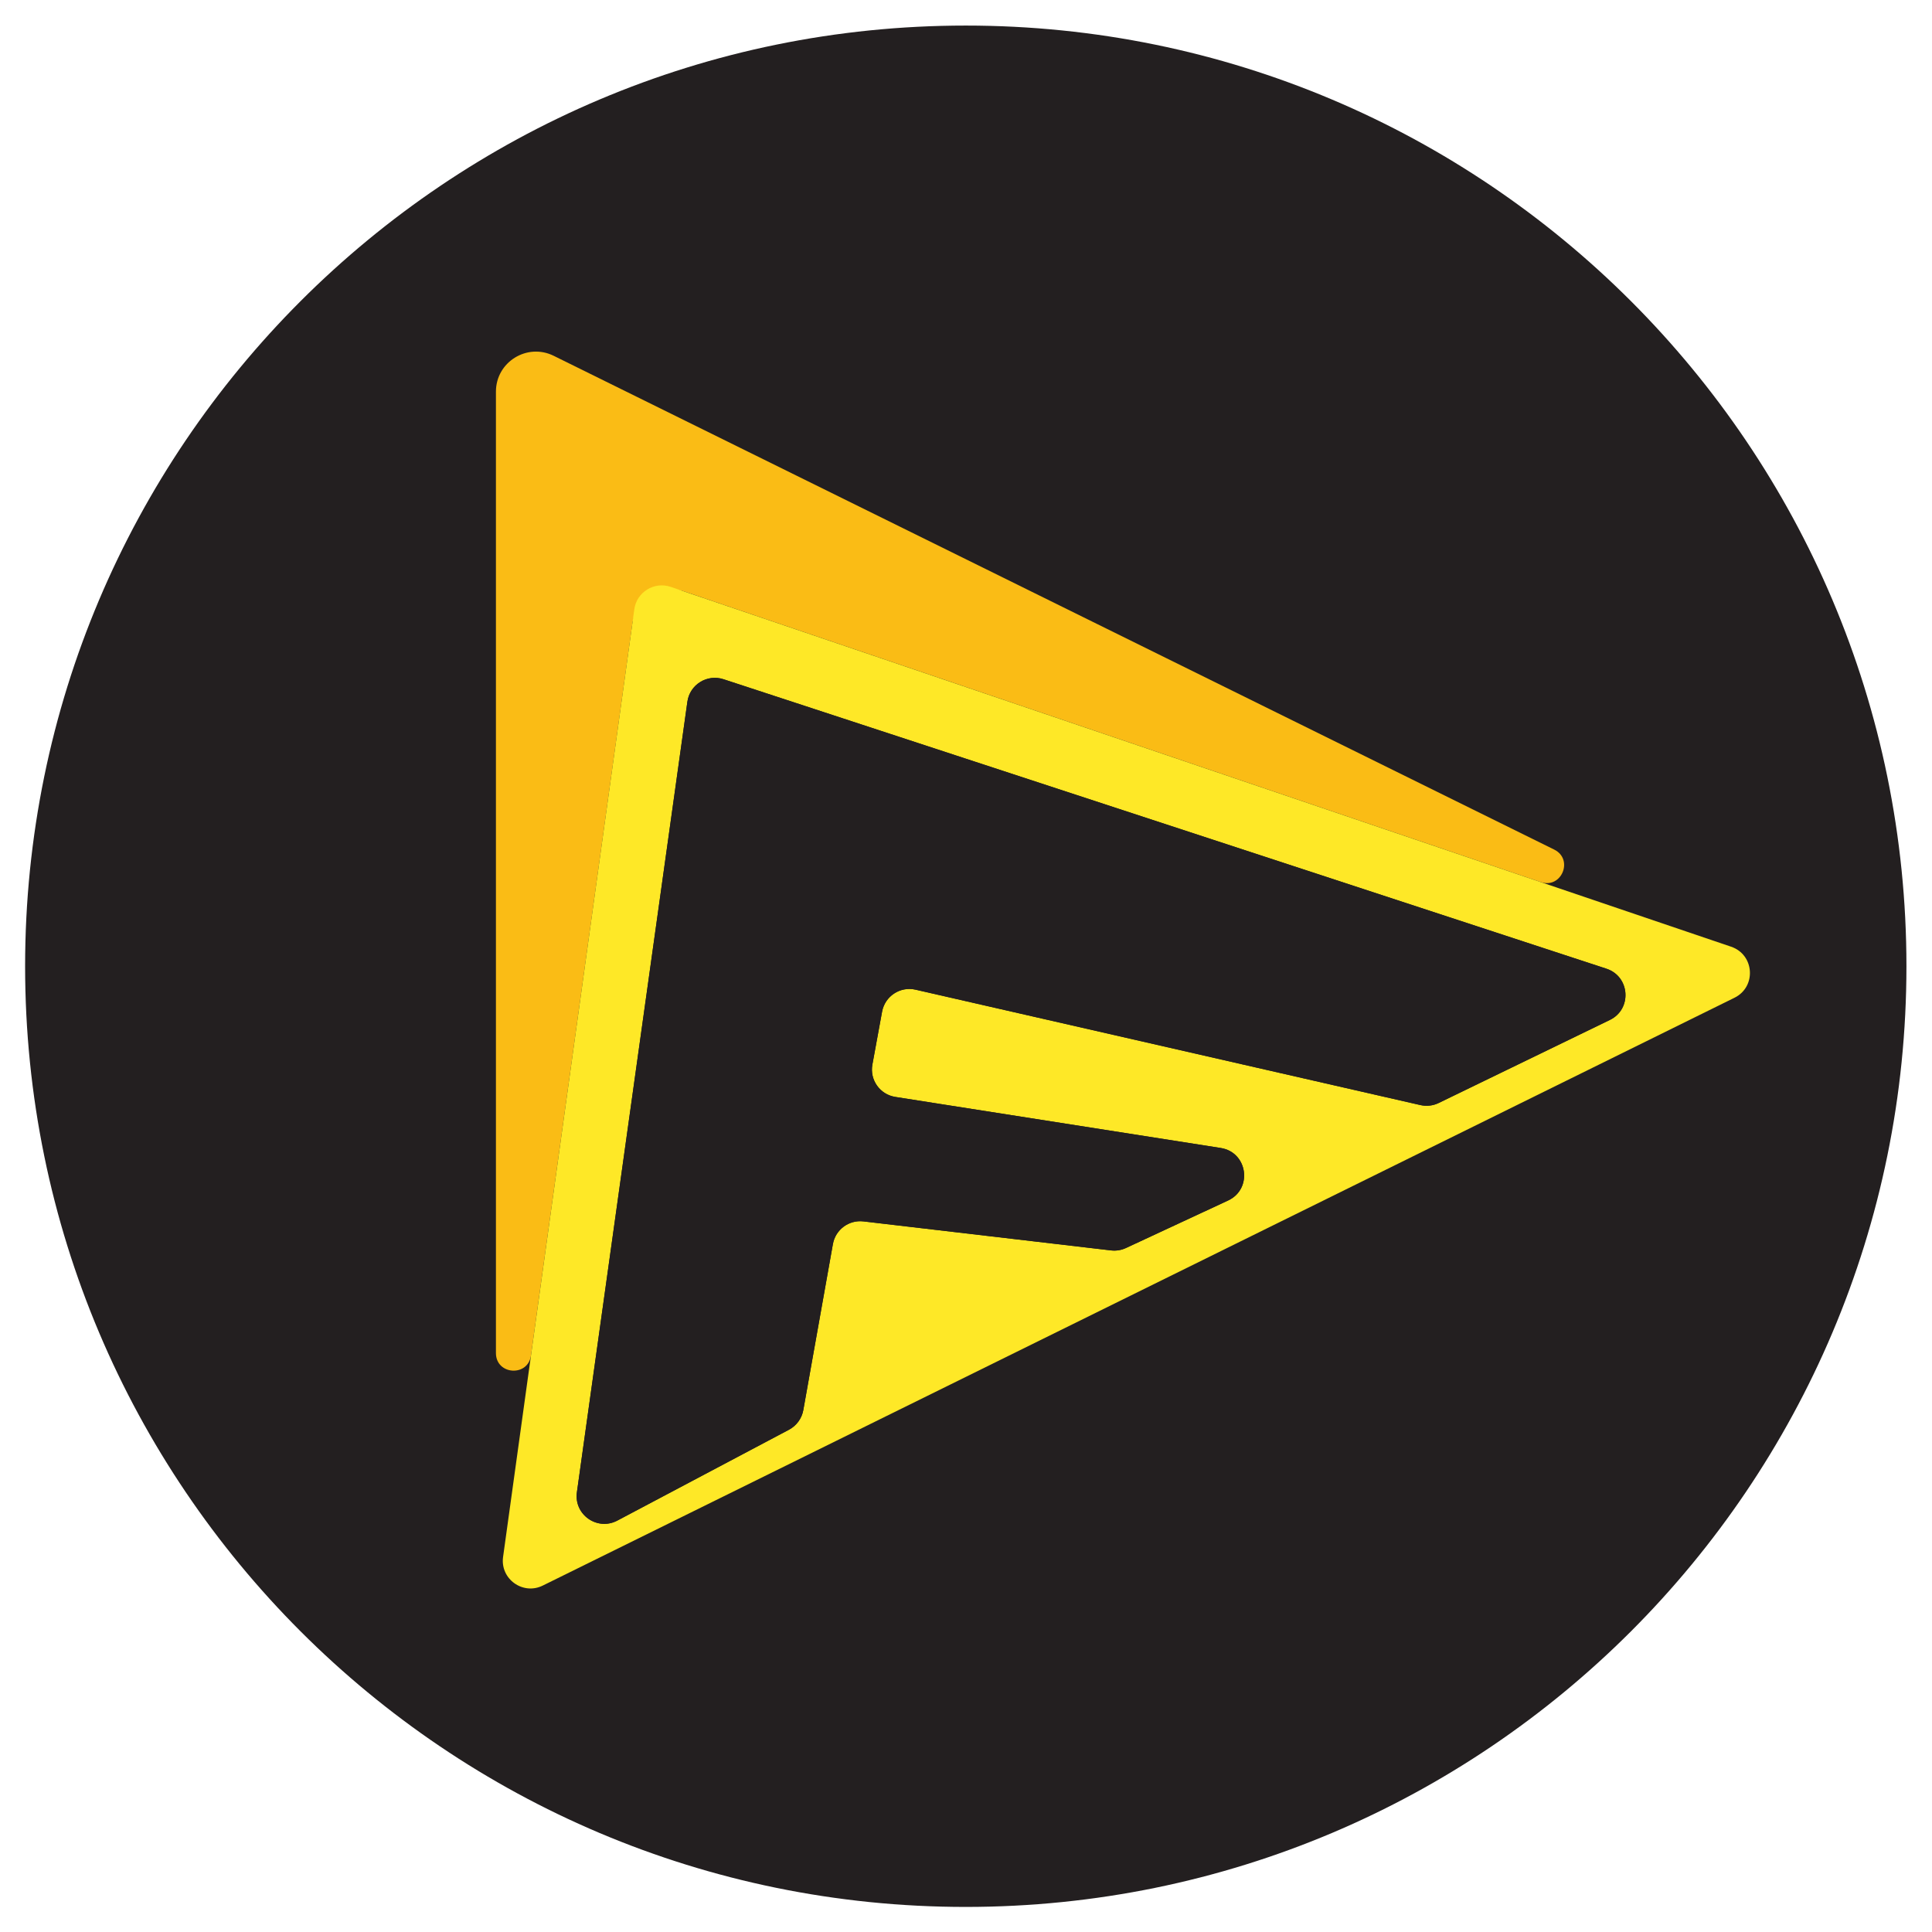 <?xml version="1.0" encoding="UTF-8" standalone="no"?>
<svg
   xmlns:dc="http://purl.org/dc/elements/1.1/"
   xmlns:cc="http://creativecommons.org/ns#"
   xmlns:rdf="http://www.w3.org/1999/02/22-rdf-syntax-ns#"
   xmlns:svg="http://www.w3.org/2000/svg"
   xmlns="http://www.w3.org/2000/svg"
   viewBox="0 0 66.667 66.667"
   height="66.667"
   width="66.667"
   xml:space="preserve"
   id="svg2"
   version="1.1"><defs
     id="defs6"><clipPath
       id="clipPath18"
       clipPathUnits="userSpaceOnUse"><path
         id="path16"
         d="M 0,50 H 50 V 0 H 0 Z" /></clipPath></defs><g
     transform="matrix(1.333,0,0,-1.333,0,66.667)"
     id="g10"><g
       id="g12"><g
         clip-path="url(#clipPath18)"
         id="g14"><g
           transform="translate(49.351,25)"
           id="g20"><path
             id="path22"
             style="fill:#231f20;fill-opacity:1;fill-rule:nonzero;stroke:none"
             d="m 0,0 c 0,-13.448 -10.902,-24.351 -24.351,-24.351 -13.448,0 -24.35,10.903 -24.35,24.351 0,13.448 10.902,24.351 24.35,24.351 C -10.902,24.351 0,13.448 0,0" /></g><g
           transform="translate(39.885,27.179)"
           id="g24"><path
             id="path26"
             style="fill:#fabc15;fill-opacity:1;fill-rule:nonzero;stroke:none"
             d="m 0,0 -22.159,7.519 c -0.615,0.209 -1.269,-0.195 -1.358,-0.839 l -2.623,-18.934 c -0.077,-0.563 -0.907,-0.505 -0.907,0.062 v 24.887 c 0,0.767 0.805,1.268 1.494,0.929 L 0.348,0.841 C 0.858,0.589 0.539,-0.183 0,0" /></g><g
           transform="translate(31.791,18.936)"
           id="g28"><path
             id="path30"
             style="fill:#fee827;fill-opacity:1;fill-rule:nonzero;stroke:none"
             d="M 0,0 -2.644,-1.23 C -2.765,-1.286 -2.897,-1.308 -3.03,-1.292 l -6.41,0.751 c -0.377,0.044 -0.723,-0.213 -0.79,-0.586 l -0.766,-4.298 c -0.039,-0.218 -0.176,-0.405 -0.371,-0.509 l -4.444,-2.352 c -0.518,-0.274 -1.127,0.153 -1.046,0.733 l 2.86,20.465 c 0.062,0.442 0.509,0.721 0.934,0.582 L 9.793,6 c 0.613,-0.2 0.67,-1.045 0.09,-1.326 L 5.452,2.524 C 5.306,2.453 5.139,2.434 4.979,2.47 L -8.092,5.458 C -8.49,5.548 -8.883,5.289 -8.957,4.888 L -9.208,3.519 C -9.281,3.122 -9.013,2.743 -8.614,2.681 L -0.191,1.359 C 0.509,1.25 0.643,0.3 0,0 m -15.371,15.305 -3.397,-24.532 c -0.079,-0.569 0.512,-0.996 1.028,-0.741 L 13.108,5.248 c 0.574,0.282 0.519,1.117 -0.087,1.322 l -27.451,9.315 c -0.426,0.145 -0.879,-0.135 -0.941,-0.58" /></g><g
           transform="translate(22.834,23.824)"
           id="g32"><path
             id="path34"
             style="fill:#231f20;fill-opacity:1;fill-rule:nonzero;stroke:none"
             d="m 0,0 -0.251,-1.369 c -0.073,-0.397 0.195,-0.776 0.594,-0.838 l 8.423,-1.321 c 0.7,-0.11 0.834,-1.06 0.191,-1.36 L 6.313,-6.118 C 6.192,-6.174 6.06,-6.195 5.927,-6.18 l -6.41,0.751 c -0.377,0.044 -0.723,-0.213 -0.79,-0.586 l -0.766,-4.298 c -0.039,-0.217 -0.176,-0.405 -0.371,-0.508 l -4.444,-2.353 c -0.518,-0.273 -1.127,0.153 -1.046,0.734 l 2.86,20.464 c 0.062,0.442 0.509,0.722 0.934,0.582 L 18.75,1.113 c 0.613,-0.201 0.67,-1.046 0.09,-1.327 L 14.409,-2.363 C 14.263,-2.435 14.096,-2.454 13.937,-2.418 L 0.865,0.57 C 0.467,0.661 0.074,0.401 0,0" /></g></g></g></g></svg>